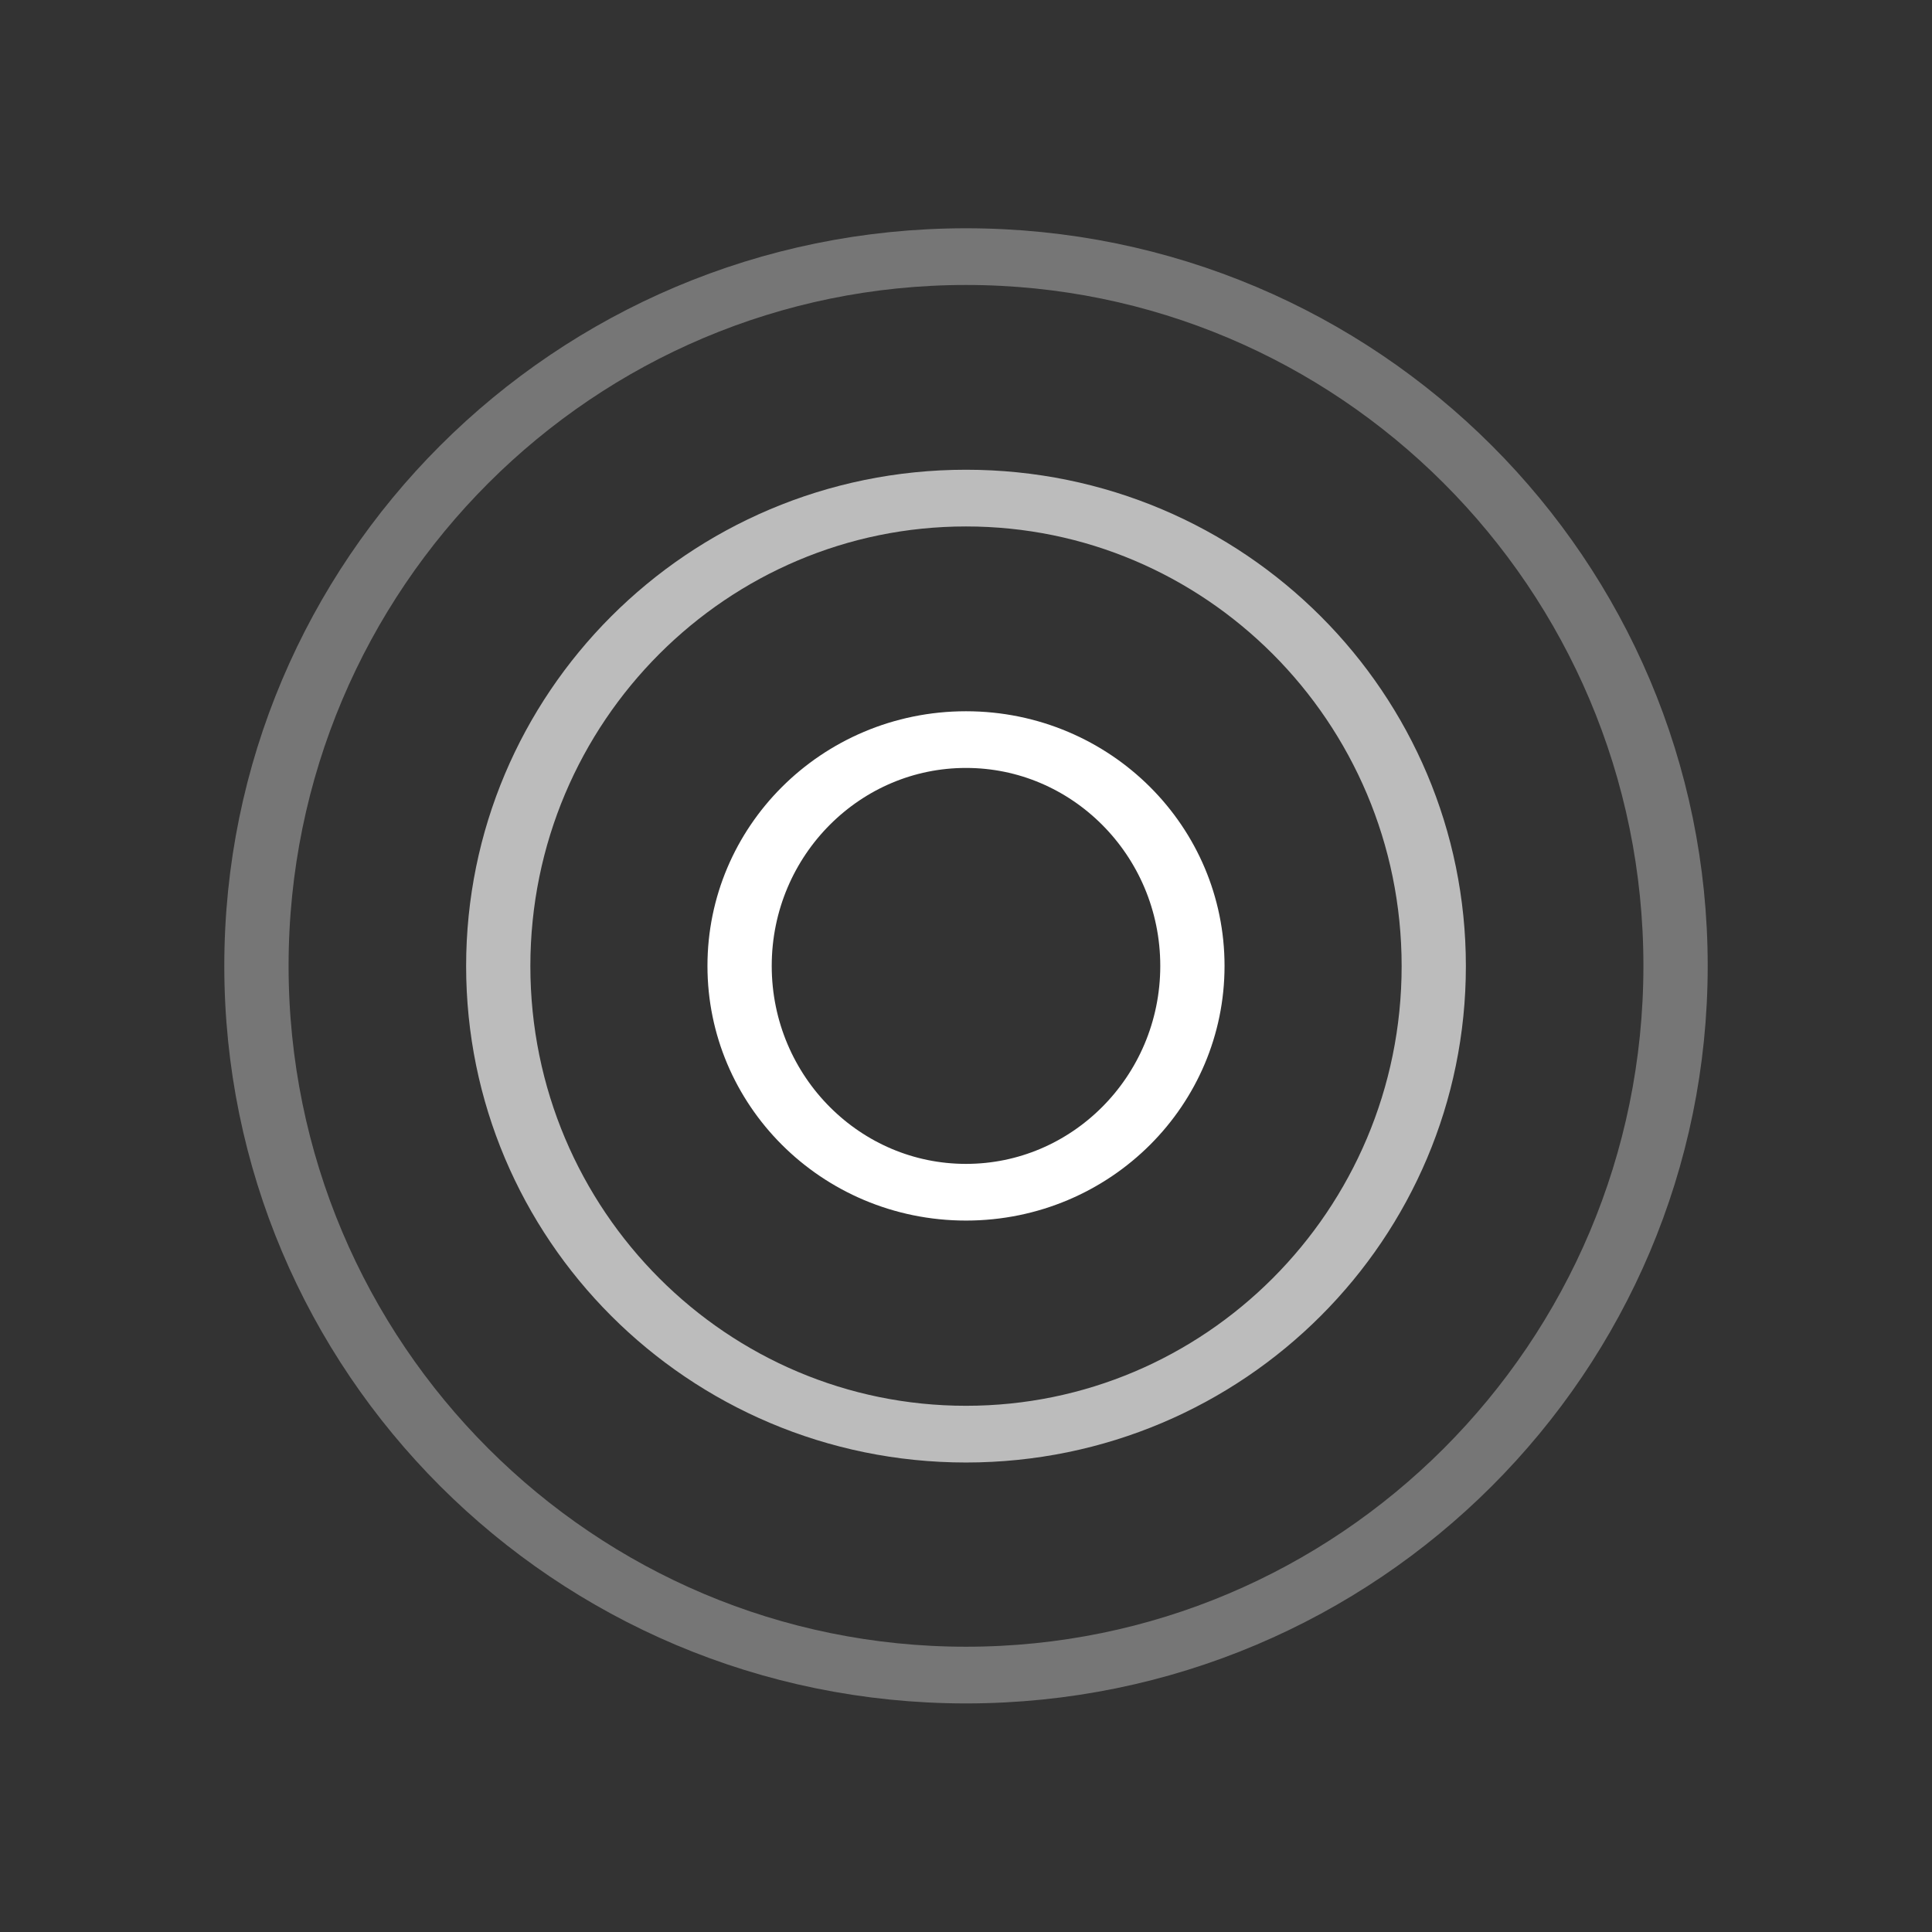 <?xml version="1.0" encoding="UTF-8" standalone="no"?>
<!-- Created with Inkscape (http://www.inkscape.org/) -->

<svg
   xmlns:dc="http://purl.org/dc/elements/1.1/"
   xmlns:cc="http://creativecommons.org/ns#"
   xmlns:rdf="http://www.w3.org/1999/02/22-rdf-syntax-ns#"
   xmlns:svg="http://www.w3.org/2000/svg"
   xmlns="http://www.w3.org/2000/svg"
   xmlns:sodipodi="http://sodipodi.sourceforge.net/DTD/sodipodi-0.dtd"
   xmlns:inkscape="http://www.inkscape.org/namespaces/inkscape"
   width="64"
   height="64"
   id="svg1901"
   sodipodi:version="0.32"
   inkscape:version="0.48.5 r10040"
   sodipodi:docname="nearby.svg"
   version="1.1"
   inkscape:export-xdpi="90"
   inkscape:export-ydpi="90">
  <rect width="100%" height="100%" fill="#333333" stroke="none"/>
  <defs
     id="defs1903" />
  <sodipodi:namedview
     id="base"
     pagecolor="#000000"
     bordercolor="#666666"
     borderopacity="1.0"
     inkscape:pageopacity="0"
     inkscape:pageshadow="2"
     inkscape:zoom="10.717087"
     inkscape:cx="32"
     inkscape:cy="32"
     inkscape:document-units="px"
     inkscape:current-layer="layer1"
     inkscape:window-width="1920"
     inkscape:window-height="1136"
     inkscape:window-x="0"
     inkscape:window-y="27"
     showgrid="true"
     inkscape:window-maximized="1"
     inkscape:showpageshadow="false"
     inkscape:snap-global="true">
    <inkscape:grid
       type="xygrid"
       id="grid10137"
       empspacing="8"
       visible="true"
       enabled="true"
       snapvisiblegridlinesonly="true"
       spacingx="1px"
       spacingy="1px" />
  </sodipodi:namedview>
  <g
     inkscape:label="Taso 1"
     inkscape:groupmode="layer"
     id="layer1"
     transform="translate(0,-988.362)">
    <path
       sodipodi:type="arc"
       style="fill:none;stroke:#ffffff;stroke-width:1.359;stroke-linecap:butt;stroke-linejoin:miter;stroke-miterlimit:4;stroke-opacity:0.329;stroke-dasharray:none"
       id="path10139"
       sodipodi:cx="-1"
       sodipodi:cy="16"
       sodipodi:rx="15"
       sodipodi:ry="17"
       d="m 14,16 c 0,9.389 -6.716,17 -15,17 -8.284,0 -15,-7.611 -15,-17 0,-9.389 6.716,-17 15,-17 8.284,0 15,7.611 15,17 z"
       transform="matrix(1.567,0,0,1.382,33.567,998.245)" />
    <path
       sodipodi:type="arc"
       style="fill:none;stroke:#ffffff;stroke-width:2.06;stroke-linecap:butt;stroke-linejoin:miter;stroke-miterlimit:4;stroke-opacity:0.671;stroke-dasharray:none"
       id="path10139-4"
       sodipodi:cx="-1"
       sodipodi:cy="16"
       sodipodi:rx="15"
       sodipodi:ry="17"
       d="m 14,16 c 0,9.389 -6.716,17 -15,17 -8.284,0 -15,-7.611 -15,-17 0,-9.389 6.716,-17 15,-17 8.284,0 15,7.611 15,17 z"
       transform="matrix(1.033,0,0,0.912,33.033,1005.774)" />
    <path
       sodipodi:type="arc"
       style="fill:none;stroke:#ffffff;stroke-width:4.258;stroke-linecap:butt;stroke-linejoin:miter;stroke-miterlimit:4;stroke-opacity:1;stroke-dasharray:none"
       id="path10139-4-0"
       sodipodi:cx="-1"
       sodipodi:cy="16"
       sodipodi:rx="15"
       sodipodi:ry="17"
       d="m 14,16 c 0,9.389 -6.716,17 -15,17 -8.284,0 -15,-7.611 -15,-17 0,-9.389 6.716,-17 15,-17 8.284,0 15,7.611 15,17 z"
       transform="matrix(0.5,0,0,0.441,32.5,1013.303)" />
  </g>
</svg>
